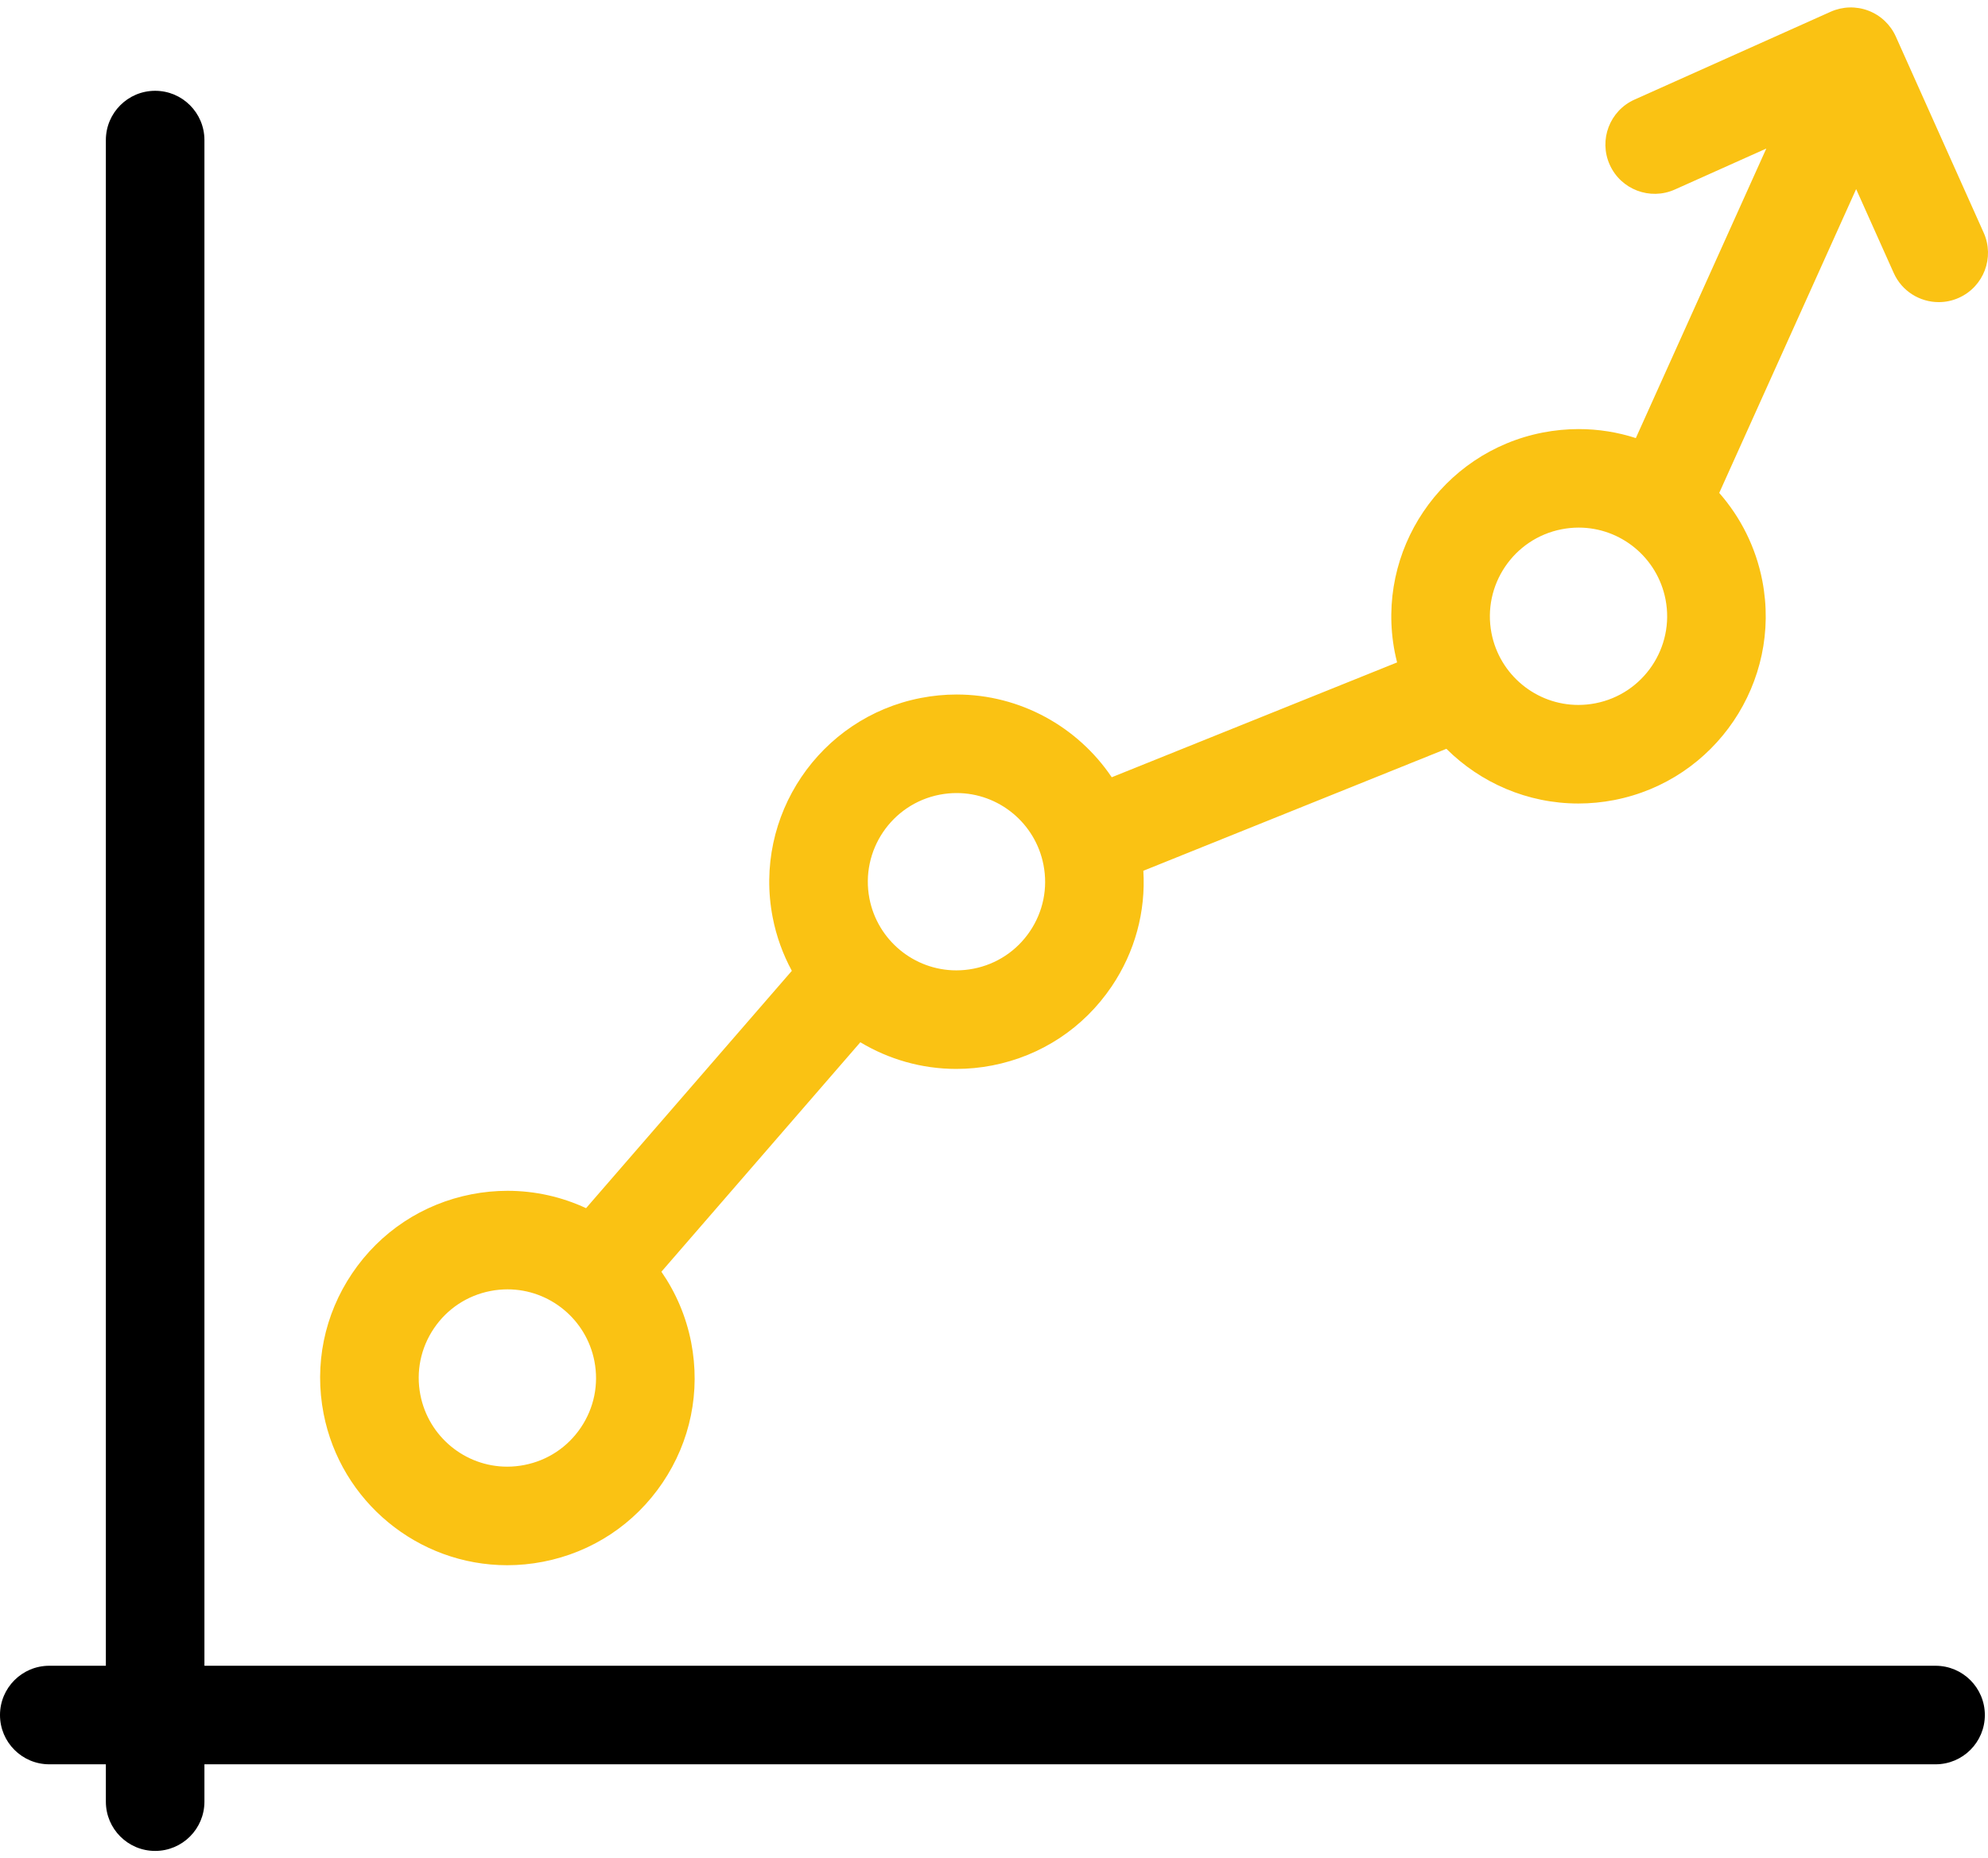 <svg width="123" height="115" viewBox="0 0 123 115" fill="none" xmlns="http://www.w3.org/2000/svg">
<path d="M31.383 96.862C32.123 96.862 32.869 96.789 33.6 96.647C36.638 96.058 39.264 94.32 40.995 91.755C42.725 89.191 43.353 86.106 42.763 83.068C42.45 81.459 41.81 79.983 40.922 78.699L53.23 64.499C54.98 65.549 57.017 66.149 59.169 66.149C59.91 66.149 60.656 66.077 61.387 65.935C64.424 65.346 67.05 63.608 68.781 61.043C70.221 58.909 70.894 56.414 70.74 53.887L89.49 46.339C91.603 48.444 94.507 49.724 97.655 49.724C98.395 49.724 99.142 49.652 99.874 49.51C106.143 48.292 110.252 42.2 109.035 35.931C108.633 33.86 107.69 32.007 106.371 30.504L114.842 11.702L117.167 16.893C117.674 18.026 118.787 18.697 119.952 18.697C120.368 18.697 120.792 18.612 121.196 18.43C122.733 17.742 123.422 15.938 122.733 14.401L117.297 2.263C116.966 1.525 116.356 0.948 115.6 0.66C114.845 0.372 114.005 0.396 113.267 0.726L101.131 6.163C99.594 6.851 98.906 8.655 99.595 10.192C100.283 11.729 102.088 12.417 103.625 11.728L109.283 9.193L101.211 27.11C100.091 26.748 98.901 26.553 97.675 26.553C96.934 26.553 96.188 26.626 95.456 26.767C89.188 27.986 85.078 34.077 86.294 40.348C86.336 40.566 86.387 40.78 86.44 40.993L68.785 48.1C66.684 44.983 63.127 42.979 59.188 42.979C58.448 42.979 57.702 43.052 56.97 43.194C50.7 44.411 46.59 50.502 47.807 56.773C48.036 57.953 48.442 59.063 48.992 60.078L36.26 74.766C34.774 74.075 33.124 73.692 31.401 73.692C30.662 73.692 29.916 73.763 29.184 73.905C26.146 74.495 23.521 76.233 21.79 78.798C20.06 81.363 19.432 84.448 20.022 87.486C21.078 92.918 25.856 96.862 31.383 96.862ZM96.62 32.753C96.969 32.685 97.324 32.65 97.675 32.65C100.289 32.65 102.548 34.518 103.048 37.093C103.625 40.061 101.679 42.946 98.71 43.522C98.362 43.59 98.006 43.624 97.655 43.624C95.041 43.624 92.781 41.757 92.281 39.184C91.705 36.215 93.651 33.33 96.62 32.753ZM58.133 49.179C58.482 49.112 58.837 49.077 59.188 49.077C61.802 49.077 64.062 50.945 64.561 53.519C64.841 54.957 64.544 56.418 63.724 57.632C62.905 58.846 61.662 59.669 60.224 59.948C59.875 60.016 59.52 60.05 59.169 60.05C56.554 60.05 54.294 58.182 53.794 55.61C53.218 52.64 55.164 49.756 58.133 49.179ZM26.846 82.208C27.665 80.994 28.908 80.171 30.346 79.892C30.695 79.824 31.05 79.79 31.401 79.79C34.015 79.79 36.276 81.658 36.776 84.23C37.055 85.669 36.758 87.13 35.938 88.344C35.119 89.559 33.876 90.382 32.437 90.66C32.089 90.728 31.733 90.763 31.382 90.763C28.768 90.763 26.509 88.895 26.009 86.322C25.729 84.884 26.027 83.422 26.846 82.208Z" fill="#FAC213"/>
<path d="M119.756 103.084H12.648V8.668C12.648 6.984 11.283 5.619 9.599 5.619C7.915 5.619 6.55 6.984 6.55 8.668V103.084H3.049C1.365 103.084 0 104.449 0 106.133C0 107.817 1.365 109.182 3.049 109.182H6.55V111.493C6.55 113.178 7.915 114.543 9.599 114.543C11.283 114.543 12.648 113.178 12.648 111.493V109.182H119.756C121.44 109.182 122.805 107.817 122.805 106.133C122.805 104.449 121.44 103.084 119.756 103.084Z" fill="black"/>
</svg>
